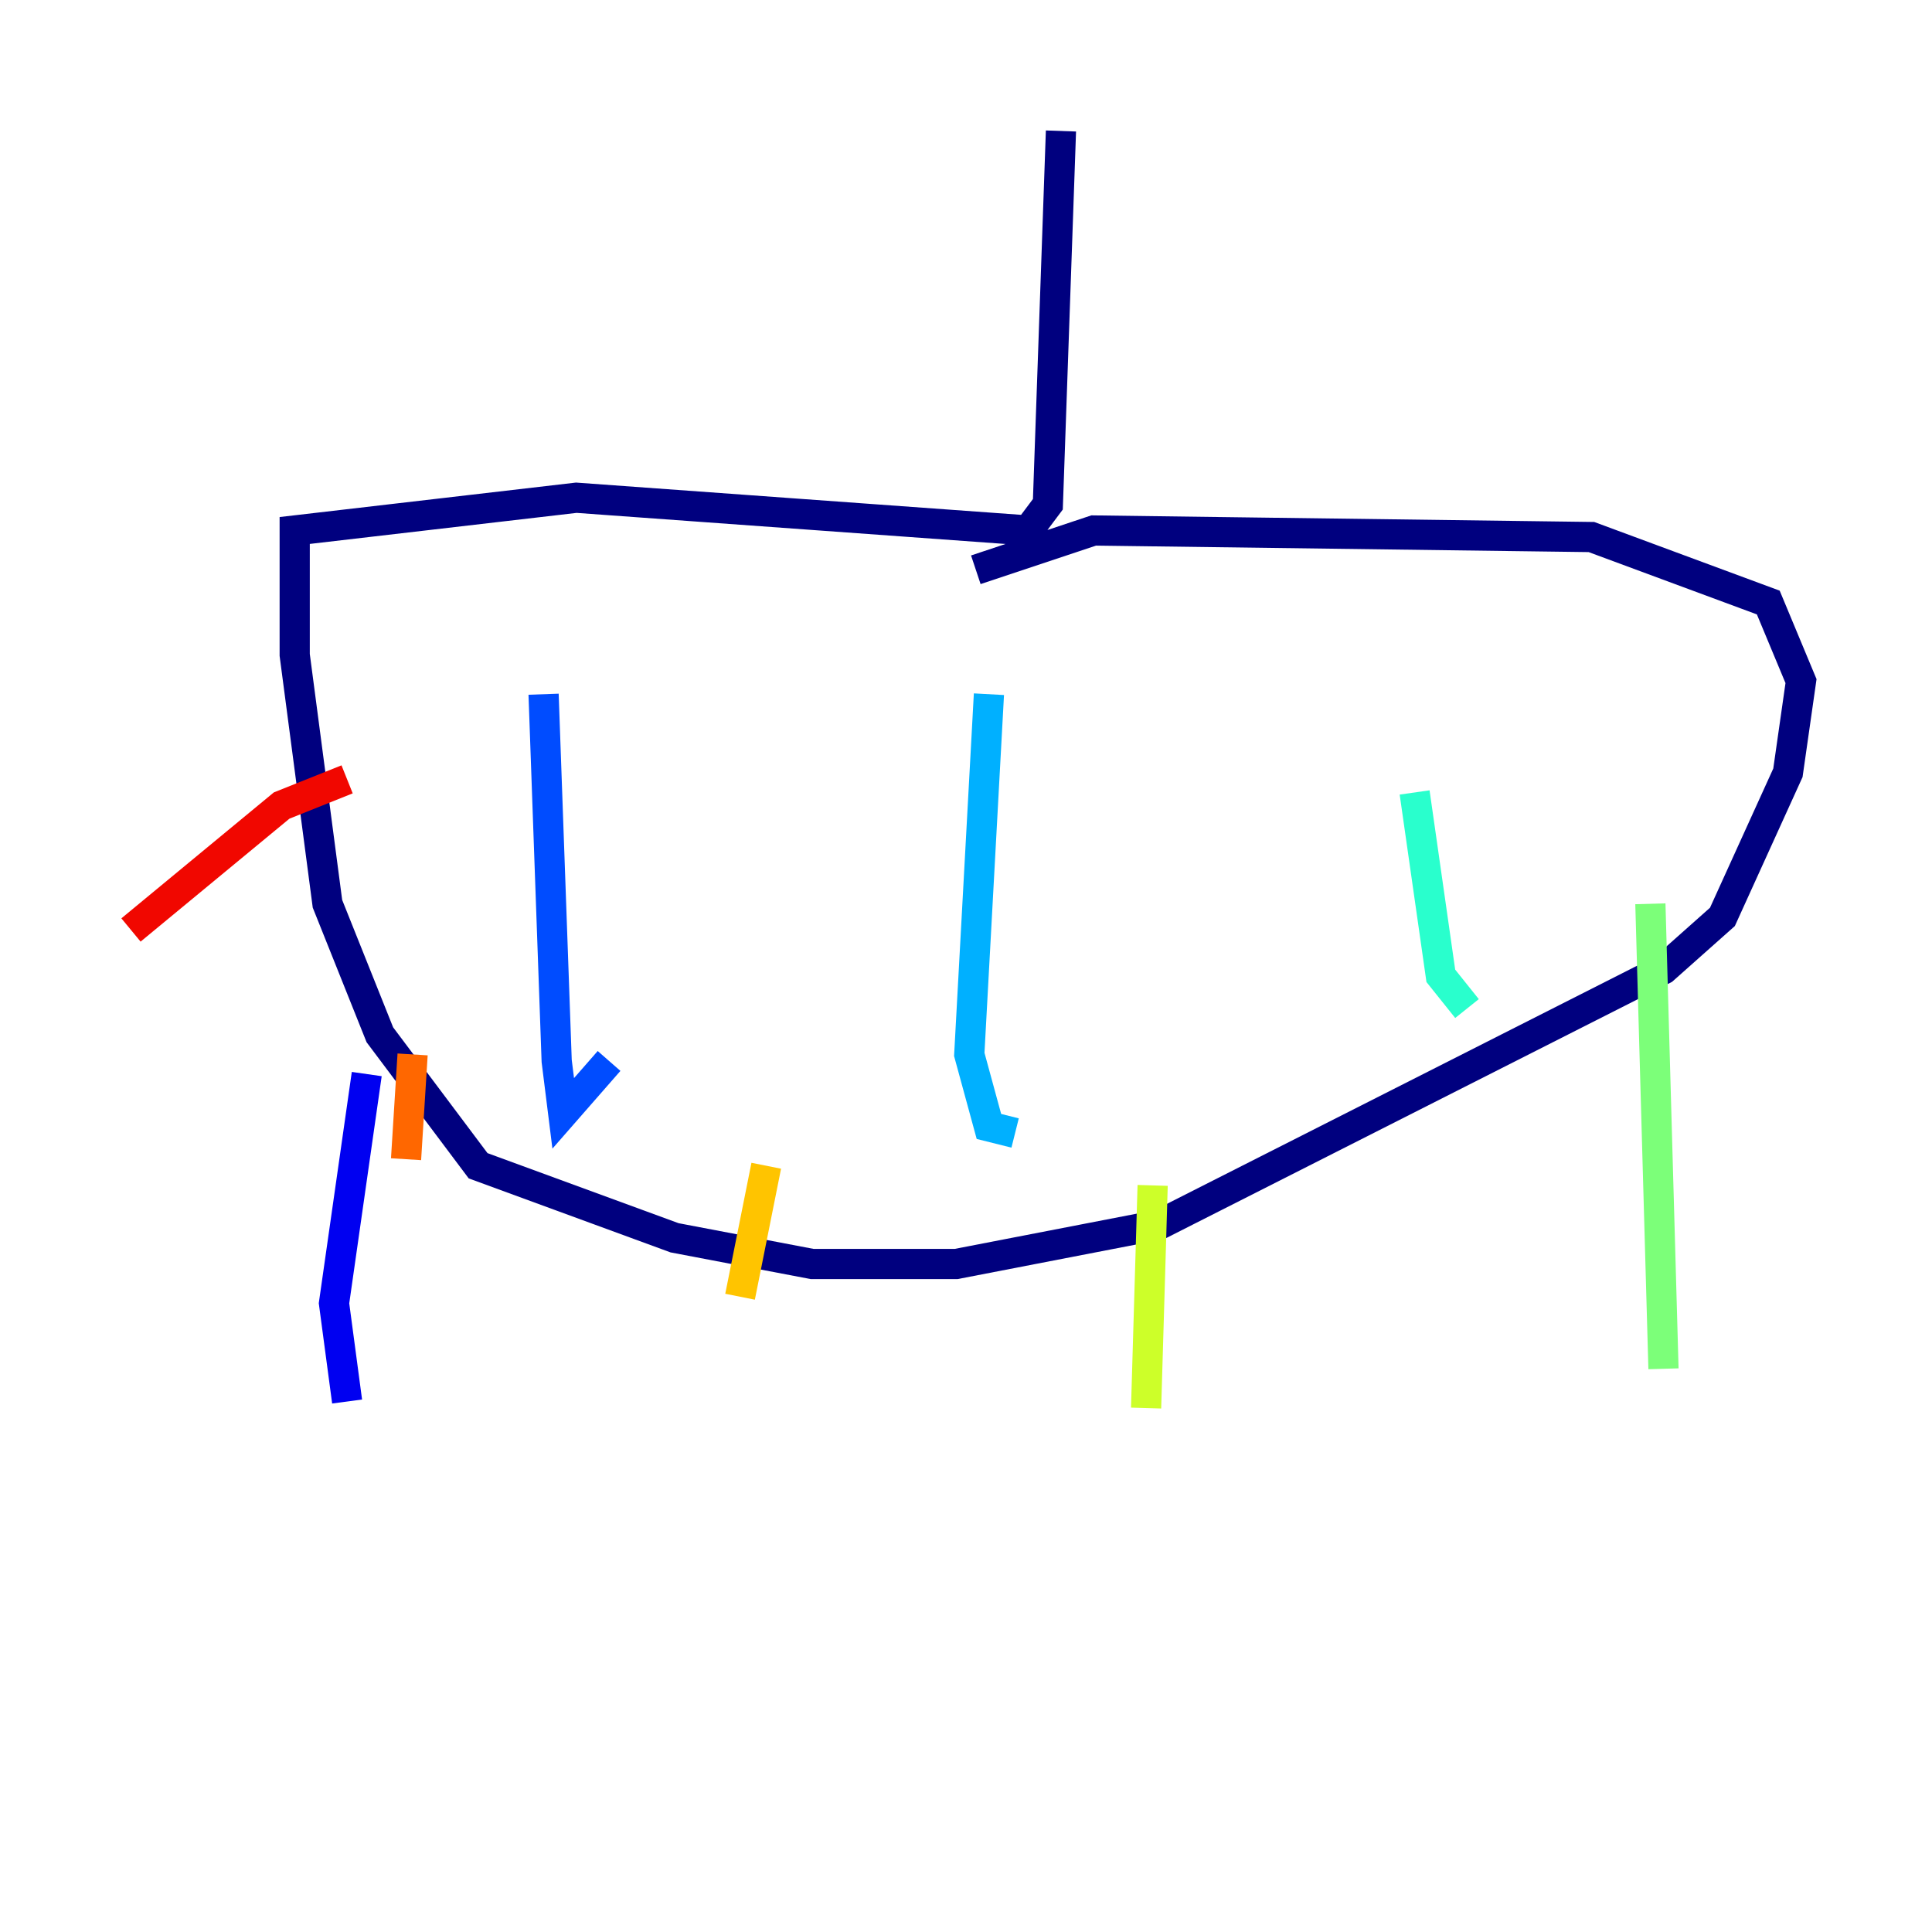 <?xml version="1.0" encoding="utf-8" ?>
<svg baseProfile="tiny" height="128" version="1.2" viewBox="0,0,128,128" width="128" xmlns="http://www.w3.org/2000/svg" xmlns:ev="http://www.w3.org/2001/xml-events" xmlns:xlink="http://www.w3.org/1999/xlink"><defs /><polyline fill="none" points="70.291,8.678 69.424,33.41 68.122,35.146 38.183,32.976 19.525,35.146 19.525,43.39 21.695,59.878 25.166,68.556 31.675,77.234 44.691,82.007 53.803,83.742 63.349,83.742 76.8,81.139 110.21,64.217 114.115,60.746 118.454,51.2 119.322,45.125 117.153,39.919 105.437,35.58 72.461,35.146 64.651,37.749" stroke="#00007f" stroke-width="2" /><polyline fill="none" points="24.298,71.159 22.129,86.346 22.997,92.854" stroke="#0000f1" stroke-width="2" /><polyline fill="none" points="36.014,45.993 36.881,70.291 37.315,73.763 40.352,70.291" stroke="#004cff" stroke-width="2" /><polyline fill="none" points="65.519,45.993 64.217,69.858 65.519,74.63 67.254,75.064" stroke="#00b0ff" stroke-width="2" /><polyline fill="none" points="93.722,52.502 95.458,64.651 97.193,66.82" stroke="#29ffcd" stroke-width="2" /><polyline fill="none" points="109.342,59.878 110.21,90.685" stroke="#7cff79" stroke-width="2" /><polyline fill="none" points="76.366,78.536 75.932,93.288" stroke="#cdff29" stroke-width="2" /><polyline fill="none" points="50.766,77.234 49.031,85.912" stroke="#ffc400" stroke-width="2" /><polyline fill="none" points="27.336,69.858 26.902,76.8" stroke="#ff6700" stroke-width="2" /><polyline fill="none" points="22.997,51.634 18.658,53.37 8.678,61.614" stroke="#f10700" stroke-width="2" /><polyline fill="none" points="20.827,41.22 20.827,41.22" stroke="#7f0000" stroke-width="2" /></svg>
